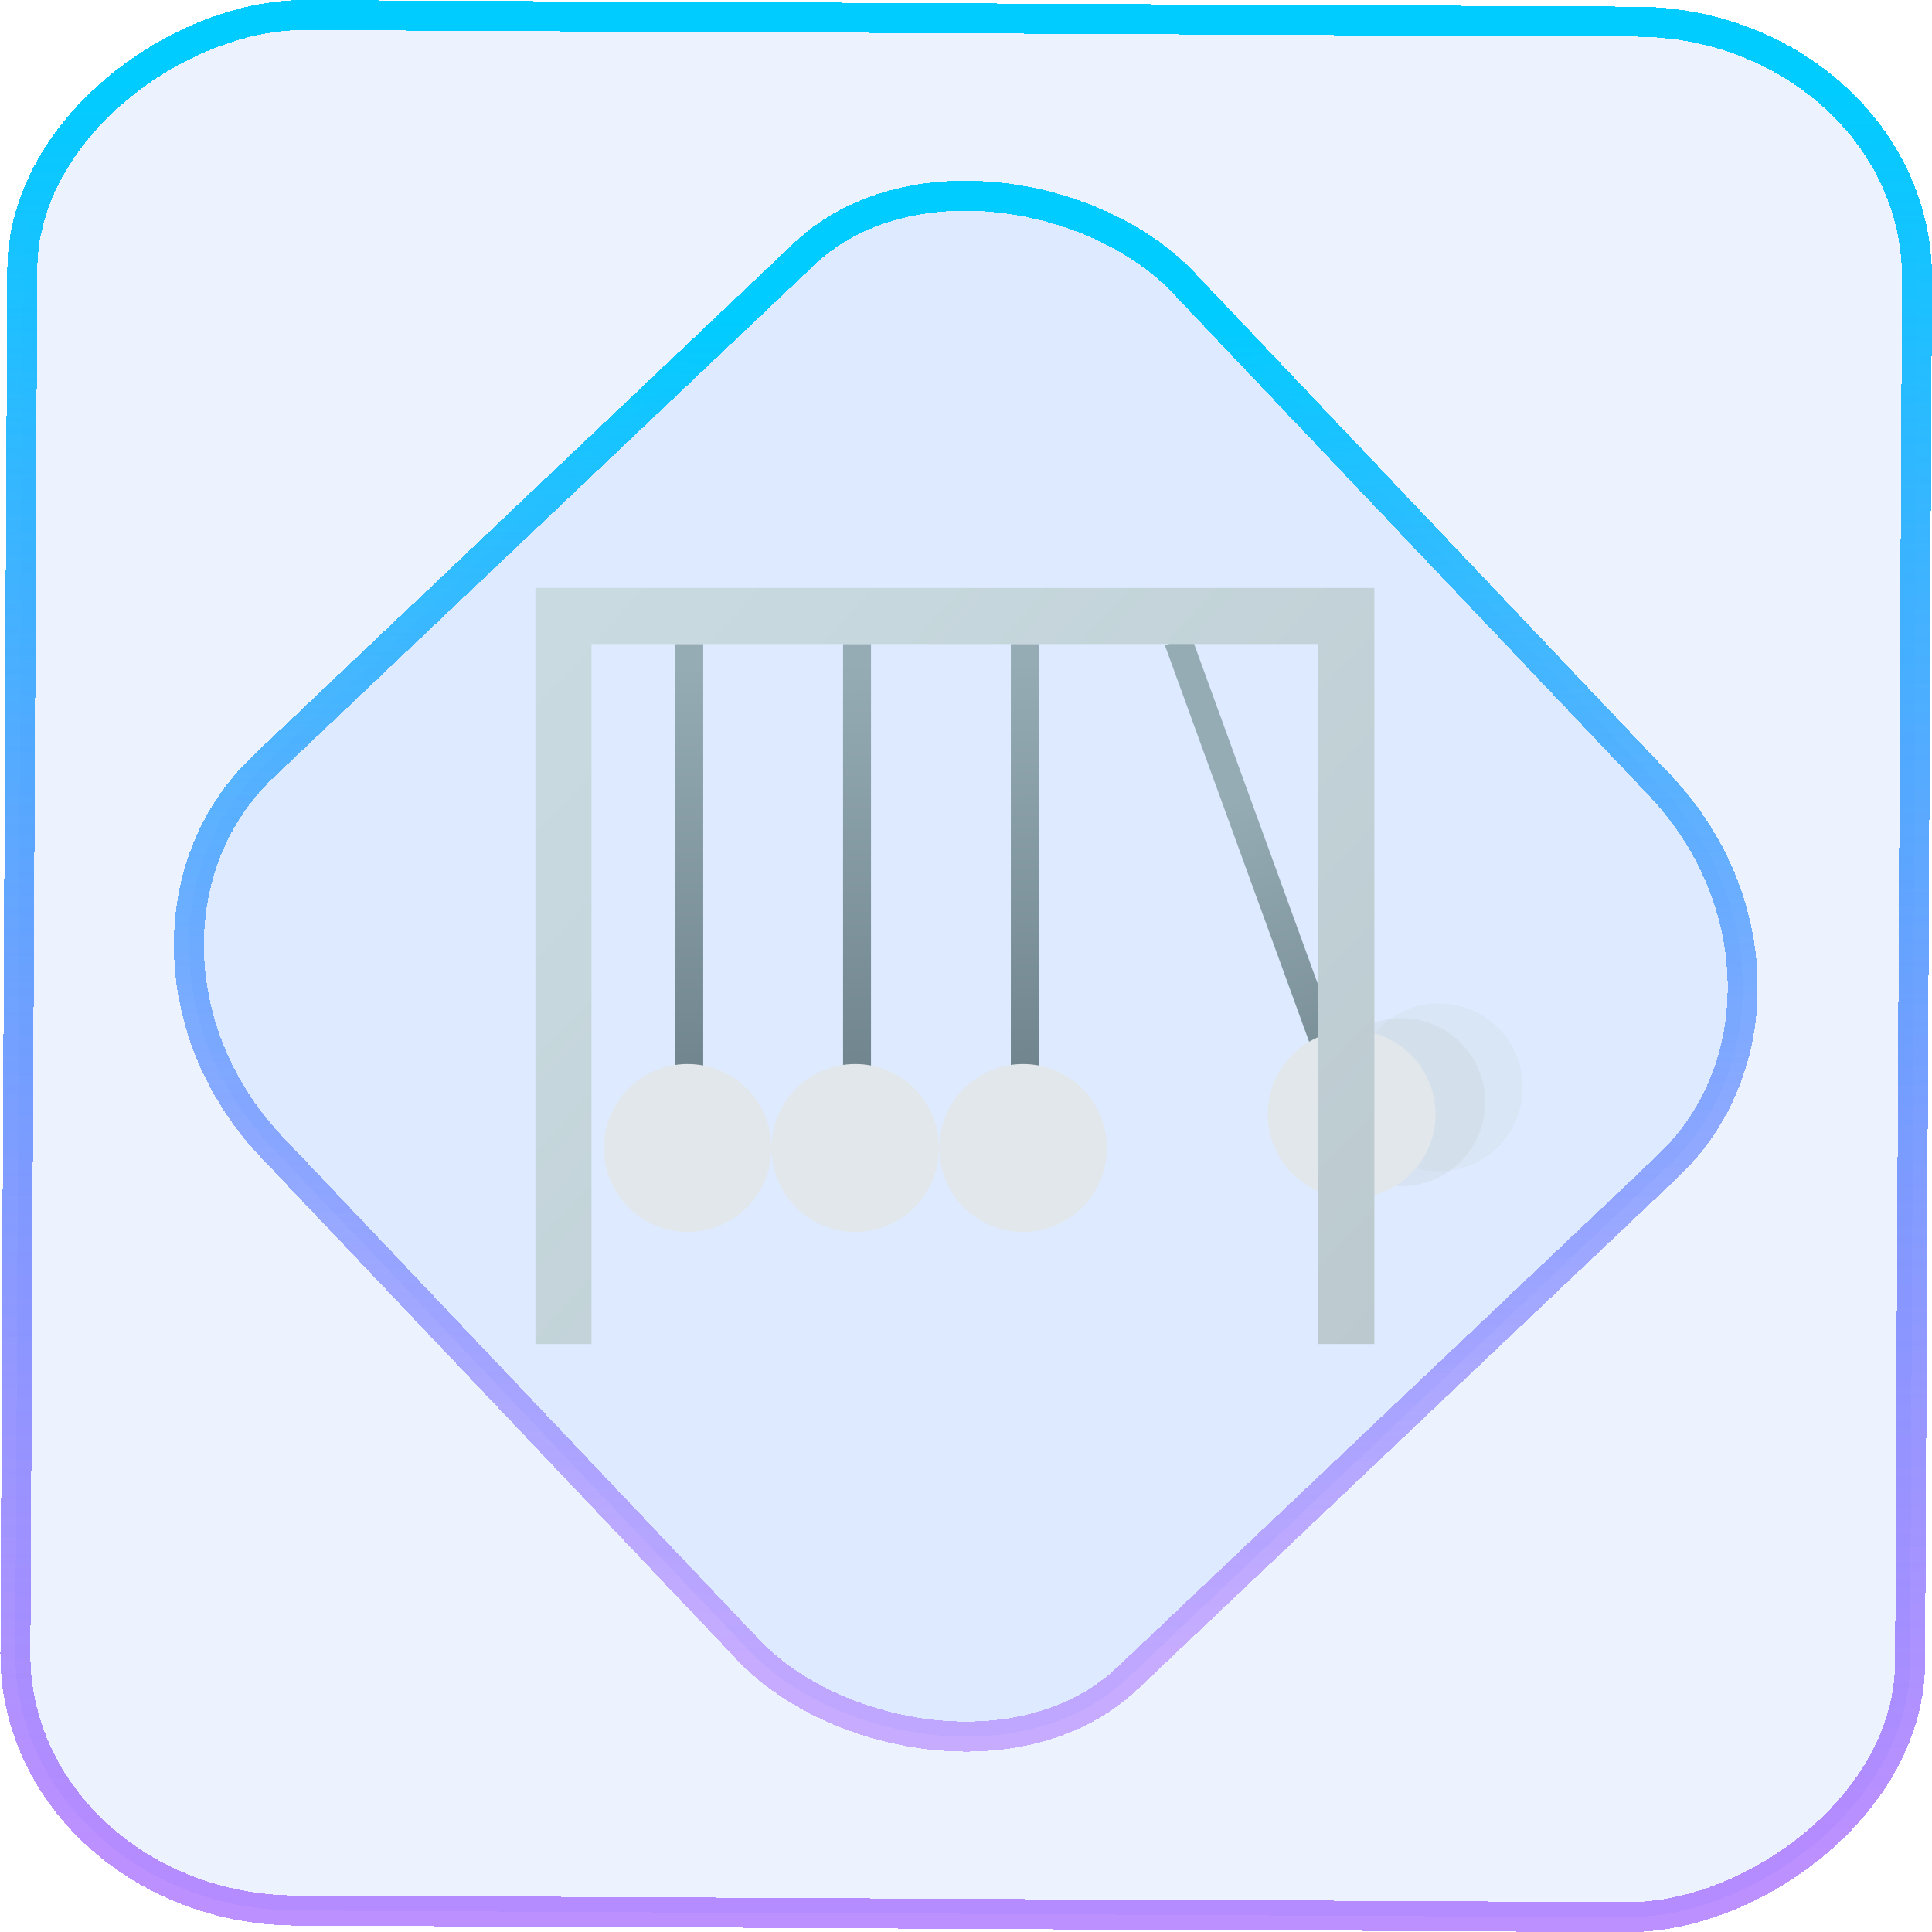 <?xml version="1.0" encoding="UTF-8" standalone="no"?>
<svg
   width="46"
   height="46"
   version="1.1"
   viewBox="0 0 12.171 12.171"
   id="svg12"
   sodipodi:docname="step.svg"
   inkscape:version="1.3.2 (091e20ef0f, 2023-11-25)"
   xmlns:inkscape="http://www.inkscape.org/namespaces/inkscape"
   xmlns:sodipodi="http://sodipodi.sourceforge.net/DTD/sodipodi-0.dtd"
   xmlns:xlink="http://www.w3.org/1999/xlink"
   xmlns="http://www.w3.org/2000/svg"
   xmlns:svg="http://www.w3.org/2000/svg">
  <defs
     id="defs16">
    <linearGradient
       id="c"
       y1="523.8"
       x1="403.57"
       y2="536.8"
       x2="416.57"
       gradientUnits="userSpaceOnUse"
       gradientTransform="matrix(0.345,0,0,0.345,-134.804,-174.633)">
      <stop
         stop-color="#292c2f"
         id="stop1568" />
      <stop
         offset="1"
         stop-opacity="0"
         id="stop1570" />
    </linearGradient>
    <linearGradient
       xlink:href="#b-2"
       id="linearGradient4189"
       x1="14.369"
       y1="22.522"
       x2="26.522"
       y2="22.522"
       gradientUnits="userSpaceOnUse" />
    <linearGradient
       x1="36"
       gradientUnits="userSpaceOnUse"
       x2="14"
       y2="12"
       y1="44"
       id="b-2">
      <stop
         style="stop-color:#bfc9c9;stop-opacity:1"
         stop-color="#536161"
         id="stop1579" />
      <stop
         style="stop-color:#fbfbfb;stop-opacity:1"
         stop-color="#f4f5f5"
         offset="1"
         id="stop1581" />
    </linearGradient>
    <linearGradient
       xlink:href="#b-2"
       id="linearGradient4428"
       gradientUnits="userSpaceOnUse"
       x1="31.586"
       y1="36.345"
       x2="1.203"
       y2="6.723" />
    <linearGradient
       xlink:href="#b-2"
       id="linearGradient4189-3"
       x1="14.369"
       y1="22.522"
       x2="26.522"
       y2="22.522"
       gradientUnits="userSpaceOnUse"
       gradientTransform="translate(20.842,61.554)" />
    <linearGradient
       xlink:href="#b-2"
       id="linearGradient4428-5"
       gradientUnits="userSpaceOnUse"
       x1="31.586"
       y1="36.345"
       x2="1.203"
       y2="6.723"
       gradientTransform="translate(20.842,61.554)" />
    <linearGradient
       xlink:href="#b-2"
       id="linearGradient4189-3-3"
       x1="14.369"
       y1="22.522"
       x2="26.522"
       y2="22.522"
       gradientUnits="userSpaceOnUse"
       gradientTransform="translate(4.377,4.421)" />
    <linearGradient
       xlink:href="#b-2"
       id="linearGradient4428-5-5"
       gradientUnits="userSpaceOnUse"
       x1="31.586"
       y1="36.345"
       x2="1.203"
       y2="6.723"
       gradientTransform="translate(4.377,4.421)" />
    <linearGradient
       inkscape:collect="always"
       xlink:href="#linearGradient11"
       id="linearGradient13"
       x1="-43.819"
       y1="23.12"
       x2="-1.955"
       y2="23.12"
       gradientUnits="userSpaceOnUse"
       gradientTransform="scale(0.265)" />
    <linearGradient
       id="linearGradient11"
       inkscape:collect="always">
      <stop
         style="stop-color:#9955ff;stop-opacity:0.656;"
         offset="0"
         id="stop4-3" />
      <stop
         style="stop-color:#00ccff;stop-opacity:1"
         offset="1"
         id="stop11" />
    </linearGradient>
    <linearGradient
       inkscape:collect="always"
       xlink:href="#linearGradient14"
       id="linearGradient15"
       x1="-9.685"
       y1="45.161"
       x2="11.988"
       y2="21.735"
       gradientUnits="userSpaceOnUse"
       gradientTransform="scale(0.265)" />
    <linearGradient
       id="linearGradient14"
       inkscape:collect="always">
      <stop
         style="stop-color:#9955ff;stop-opacity:0.452;"
         offset="0"
         id="stop12" />
      <stop
         style="stop-color:#00ccff;stop-opacity:1"
         offset="1"
         id="stop13" />
    </linearGradient>
    <linearGradient
       inkscape:collect="always"
       xlink:href="#j"
       id="linearGradient2148"
       gradientUnits="userSpaceOnUse"
       gradientTransform="matrix(0.235,0,0,0.235,-88.592,-115.355)"
       x1="400.07"
       y1="508.67"
       x2="400.32"
       y2="531.17" />
    <linearGradient
       id="j"
       y1="508.67"
       x1="400.07"
       y2="531.17"
       x2="400.32"
       gradientUnits="userSpaceOnUse">
      <stop
         stop-color="#96acb4"
         id="stop2827" />
      <stop
         offset="1"
         stop-color="#475b63"
         id="stop2829" />
    </linearGradient>
    <linearGradient
       inkscape:collect="always"
       xlink:href="#c-3"
       id="linearGradient2150"
       gradientUnits="userSpaceOnUse"
       gradientTransform="matrix(0.235,0,0,0.235,-88.592,-115.825)"
       x1="402.57"
       y1="532.8"
       x2="395.57"
       y2="526.8" />
    <linearGradient
       id="c-3"
       y1="532.8"
       x1="402.57"
       y2="526.8"
       x2="395.57"
       gradientUnits="userSpaceOnUse"
       gradientTransform="translate(0,-2)">
      <stop
         stop-color="#90a8b0"
         id="stop2808" />
      <stop
         offset="1"
         stop-color="#e1e7ea"
         id="stop2810" />
    </linearGradient>
    <linearGradient
       inkscape:collect="always"
       xlink:href="#c-3"
       id="linearGradient2156"
       gradientUnits="userSpaceOnUse"
       gradientTransform="matrix(0.235,0,0,0.235,-87.18,-115.825)"
       x1="402.57"
       y1="532.8"
       x2="395.57"
       y2="526.8" />
    <linearGradient
       inkscape:collect="always"
       xlink:href="#e"
       id="linearGradient2158"
       gradientUnits="userSpaceOnUse"
       gradientTransform="matrix(0.235,-1.6300013e-5,-1.6277937e-5,0.235,-85.486,-116.791)"
       x1="416.57"
       y1="532.8"
       x2="409.57"
       y2="526.8" />
    <linearGradient
       id="e"
       y1="532.8"
       x1="416.57"
       y2="526.8"
       gradientUnits="userSpaceOnUse"
       x2="409.57"
       gradientTransform="translate(37.658,-25.948)">
      <stop
         stop-color="#afc0c6"
         id="stop2818" />
      <stop
         offset="1"
         stop-color="#cad5d9"
         id="stop2820" />
    </linearGradient>
    <linearGradient
       inkscape:collect="always"
       xlink:href="#e"
       id="linearGradient2160"
       gradientUnits="userSpaceOnUse"
       gradientTransform="matrix(0.235,-1.6300013e-5,-1.6277937e-5,0.235,-85.177,-116.931)"
       x1="416.57"
       y1="532.8"
       x2="409.57"
       y2="526.8" />
    <linearGradient
       inkscape:collect="always"
       xlink:href="#j"
       id="linearGradient2162"
       gradientUnits="userSpaceOnUse"
       gradientTransform="matrix(0.235,1.0310887e-4,1.030013e-4,0.235,-43.835,-138.724)"
       x1="212.72"
       y1="621.6"
       x2="213.34"
       y2="642.18" />
    <linearGradient
       inkscape:collect="always"
       xlink:href="#c-3"
       id="linearGradient2164"
       gradientUnits="userSpaceOnUse"
       gradientTransform="matrix(0.235,-9.3887003e-5,-9.3783323e-5,0.235,-80.869,-119.822)"
       x1="402.57"
       y1="532.8"
       x2="395.57"
       y2="526.8" />
    <linearGradient
       inkscape:collect="always"
       xlink:href="#c-3"
       id="linearGradient2166"
       gradientUnits="userSpaceOnUse"
       gradientTransform="matrix(0.235,0,0,0.235,-85.769,-115.825)"
       x1="402.57"
       y1="532.8"
       x2="395.57"
       y2="526.8" />
    <linearGradient
       inkscape:collect="always"
       xlink:href="#d"
       id="linearGradient2168"
       gradientUnits="userSpaceOnUse"
       gradientTransform="matrix(0.235,0,0,0.235,-88.592,-115.355)"
       x1="424.57"
       y1="535.8"
       x2="392.57"
       y2="506.8" />
    <linearGradient
       id="d"
       y1="535.8"
       x1="424.57"
       y2="506.8"
       x2="392.57"
       gradientUnits="userSpaceOnUse"
       gradientTransform="translate(-464.489,-531.069)">
      <stop
         stop-color="#b6c2c7"
         id="stop2813" />
      <stop
         offset="1"
         stop-color="#c9dbe1"
         id="stop2815" />
    </linearGradient>
    <linearGradient
       inkscape:collect="always"
       xlink:href="#j"
       id="linearGradient1"
       gradientUnits="userSpaceOnUse"
       gradientTransform="matrix(0.235,0,0,0.235,-88.592,-115.355)"
       x1="400.07"
       y1="508.67"
       x2="400.32"
       y2="531.17" />
    <linearGradient
       inkscape:collect="always"
       xlink:href="#j"
       id="linearGradient2"
       gradientUnits="userSpaceOnUse"
       gradientTransform="matrix(0.235,0,0,0.235,-88.592,-115.355)"
       x1="400.07"
       y1="508.67"
       x2="400.32"
       y2="531.17" />
  </defs>
  <sodipodi:namedview
     id="namedview14"
     pagecolor="#000000"
     bordercolor="#666666"
     borderopacity="1.0"
     inkscape:showpageshadow="2"
     inkscape:pageopacity="0.0"
     inkscape:pagecheckerboard="0"
     inkscape:deskcolor="#d1d1d1"
     showgrid="false"
     inkscape:zoom="5.2149125"
     inkscape:cx="23.20269"
     inkscape:cy="69.032798"
     inkscape:window-width="1920"
     inkscape:window-height="996"
     inkscape:window-x="0"
     inkscape:window-y="0"
     inkscape:window-maximized="1"
     inkscape:current-layer="svg12">
    <inkscape:grid
       type="xygrid"
       id="grid244"
       originx="9.789"
       originy="-31.749"
       spacingy="1"
       spacingx="1"
       units="px"
       visible="false" />
  </sodipodi:namedview>
  <rect
     x="-12.026"
     y="0.149"
     width="11.941"
     height="11.936"
     rx="1.612"
     stroke="url(#paint4_linear_77:23)"
     shape-rendering="crispEdges"
     id="rect5-6-7-3"
     ry="1.774"
     transform="matrix(0.005,-1,1,0.005,0,0)"
     style="fill:#80b3ff;fill-opacity:0.15;stroke:url(#linearGradient13);stroke-width:0.189;stroke-opacity:1" />
  <rect
     x="-3.727"
     y="4.645"
     width="7.913"
     height="7.912"
     rx="1.612"
     shape-rendering="crispEdges"
     id="rect5-6-6-6-6"
     style="fill:#80b3ff;fill-opacity:0.122;stroke:url(#linearGradient15);stroke-width:0.189;stroke-opacity:1"
     ry="1.774"
     transform="matrix(0.726,-0.688,0.688,0.726,0,0)" />
  <rect
     color-interpolation-filters="linearRGB"
     x="4.254"
     y="4.057"
     color="#000000"
     image-rendering="auto"
     color-rendering="auto"
     width="0.176"
     color-interpolation="sRGB"
     text-rendering="auto"
     fill="url(#j)"
     height="2.822"
     shape-rendering="auto"
     id="rect2835-3-9"
     style="fill:url(#linearGradient1);stroke-width:0.235" />
  <ellipse
     fill="url(#c)"
     cx="4.332"
     cy="7.232"
     id="circle2843-6-3"
     style="color:#000000;color-interpolation:sRGB;color-interpolation-filters:linearRGB;fill:url(#linearGradient2150);stroke-width:0.235;color-rendering:auto;image-rendering:auto;shape-rendering:auto;text-rendering:auto"
     rx="0.528"
     ry="0.529" />
  <rect
     width="0.176"
     x="5.311"
     y="4.057"
     height="2.822"
     id="rect2845-1-6"
     style="color:#000000;color-interpolation:sRGB;color-interpolation-filters:linearRGB;fill:url(#linearGradient2);stroke-width:0.235;color-rendering:auto;image-rendering:auto;shape-rendering:auto;text-rendering:auto" />
  <rect
     width="0.176"
     x="6.368"
     y="4.057"
     height="2.822"
     id="rect2847-2-0"
     style="color:#000000;color-interpolation:sRGB;color-interpolation-filters:linearRGB;fill:url(#linearGradient2148);stroke-width:0.235;color-rendering:auto;image-rendering:auto;shape-rendering:auto;text-rendering:auto" />
  <ellipse
     fill="url(#g)"
     cx="5.388"
     cy="7.232"
     id="circle2851-9-6"
     style="color:#000000;color-interpolation:sRGB;color-interpolation-filters:linearRGB;fill:url(#linearGradient2156);stroke-width:0.235;color-rendering:auto;image-rendering:auto;shape-rendering:auto;text-rendering:auto"
     rx="0.528"
     ry="0.529" />
  <ellipse
     cx="9.168"
     cy="6.482"
     opacity="0.358"
     fill="url(#e)"
     transform="matrix(0.999,0.051,-0.051,0.999,0,0)"
     id="circle2853-3-2"
     style="color:#000000;color-interpolation:sRGB;color-interpolation-filters:linearRGB;fill:url(#linearGradient2158);stroke-width:0.235;color-rendering:auto;image-rendering:auto;shape-rendering:auto;text-rendering:auto"
     rx="0.528"
     ry="0.529" />
  <ellipse
     cx="9.399"
     cy="6.377"
     opacity="0.214"
     fill="url(#f)"
     transform="matrix(0.999,0.051,-0.051,0.999,0,0)"
     id="circle2855-1-6"
     style="color:#000000;color-interpolation:sRGB;color-interpolation-filters:linearRGB;fill:url(#linearGradient2160);stroke-width:0.235;color-rendering:auto;image-rendering:auto;shape-rendering:auto;text-rendering:auto"
     rx="0.528"
     ry="0.529" />
  <rect
     x="5.508"
     y="6.335"
     width="0.176"
     fill="url(#k)"
     height="2.822"
     transform="matrix(0.939,-0.343,0.342,0.94,0,0)"
     id="rect2857-9-1"
     style="color:#000000;color-interpolation:sRGB;color-interpolation-filters:linearRGB;fill:url(#linearGradient2162);stroke-width:0.235;color-rendering:auto;image-rendering:auto;shape-rendering:auto;text-rendering:auto" />
  <ellipse
     cx="10.262"
     cy="4.053"
     fill="url(#h)"
     transform="matrix(0.951,0.308,-0.307,0.952,0,0)"
     id="circle2859-4-8"
     style="color:#000000;color-interpolation:sRGB;color-interpolation-filters:linearRGB;fill:url(#linearGradient2164);stroke-width:0.235;color-rendering:auto;image-rendering:auto;shape-rendering:auto;text-rendering:auto"
     rx="0.529"
     ry="0.529" />
  <ellipse
     fill="url(#i)"
     cx="6.445"
     cy="7.232"
     id="circle2861-7-7"
     style="color:#000000;color-interpolation:sRGB;color-interpolation-filters:linearRGB;fill:url(#linearGradient2166);stroke-width:0.235;color-rendering:auto;image-rendering:auto;shape-rendering:auto;text-rendering:auto"
     rx="0.528"
     ry="0.529" />
  <path
     fill="url(#d)"
     d="M 3.373,8.467 H 3.726 V 4.057 H 8.305 V 8.467 H 8.658 V 3.704 H 3.373 Z"
     id="path2863-8-9"
     style="color:#000000;color-interpolation:sRGB;color-interpolation-filters:linearRGB;fill:url(#linearGradient2168);stroke-width:0.235;color-rendering:auto;image-rendering:auto;shape-rendering:auto;text-rendering:auto" />
</svg>
